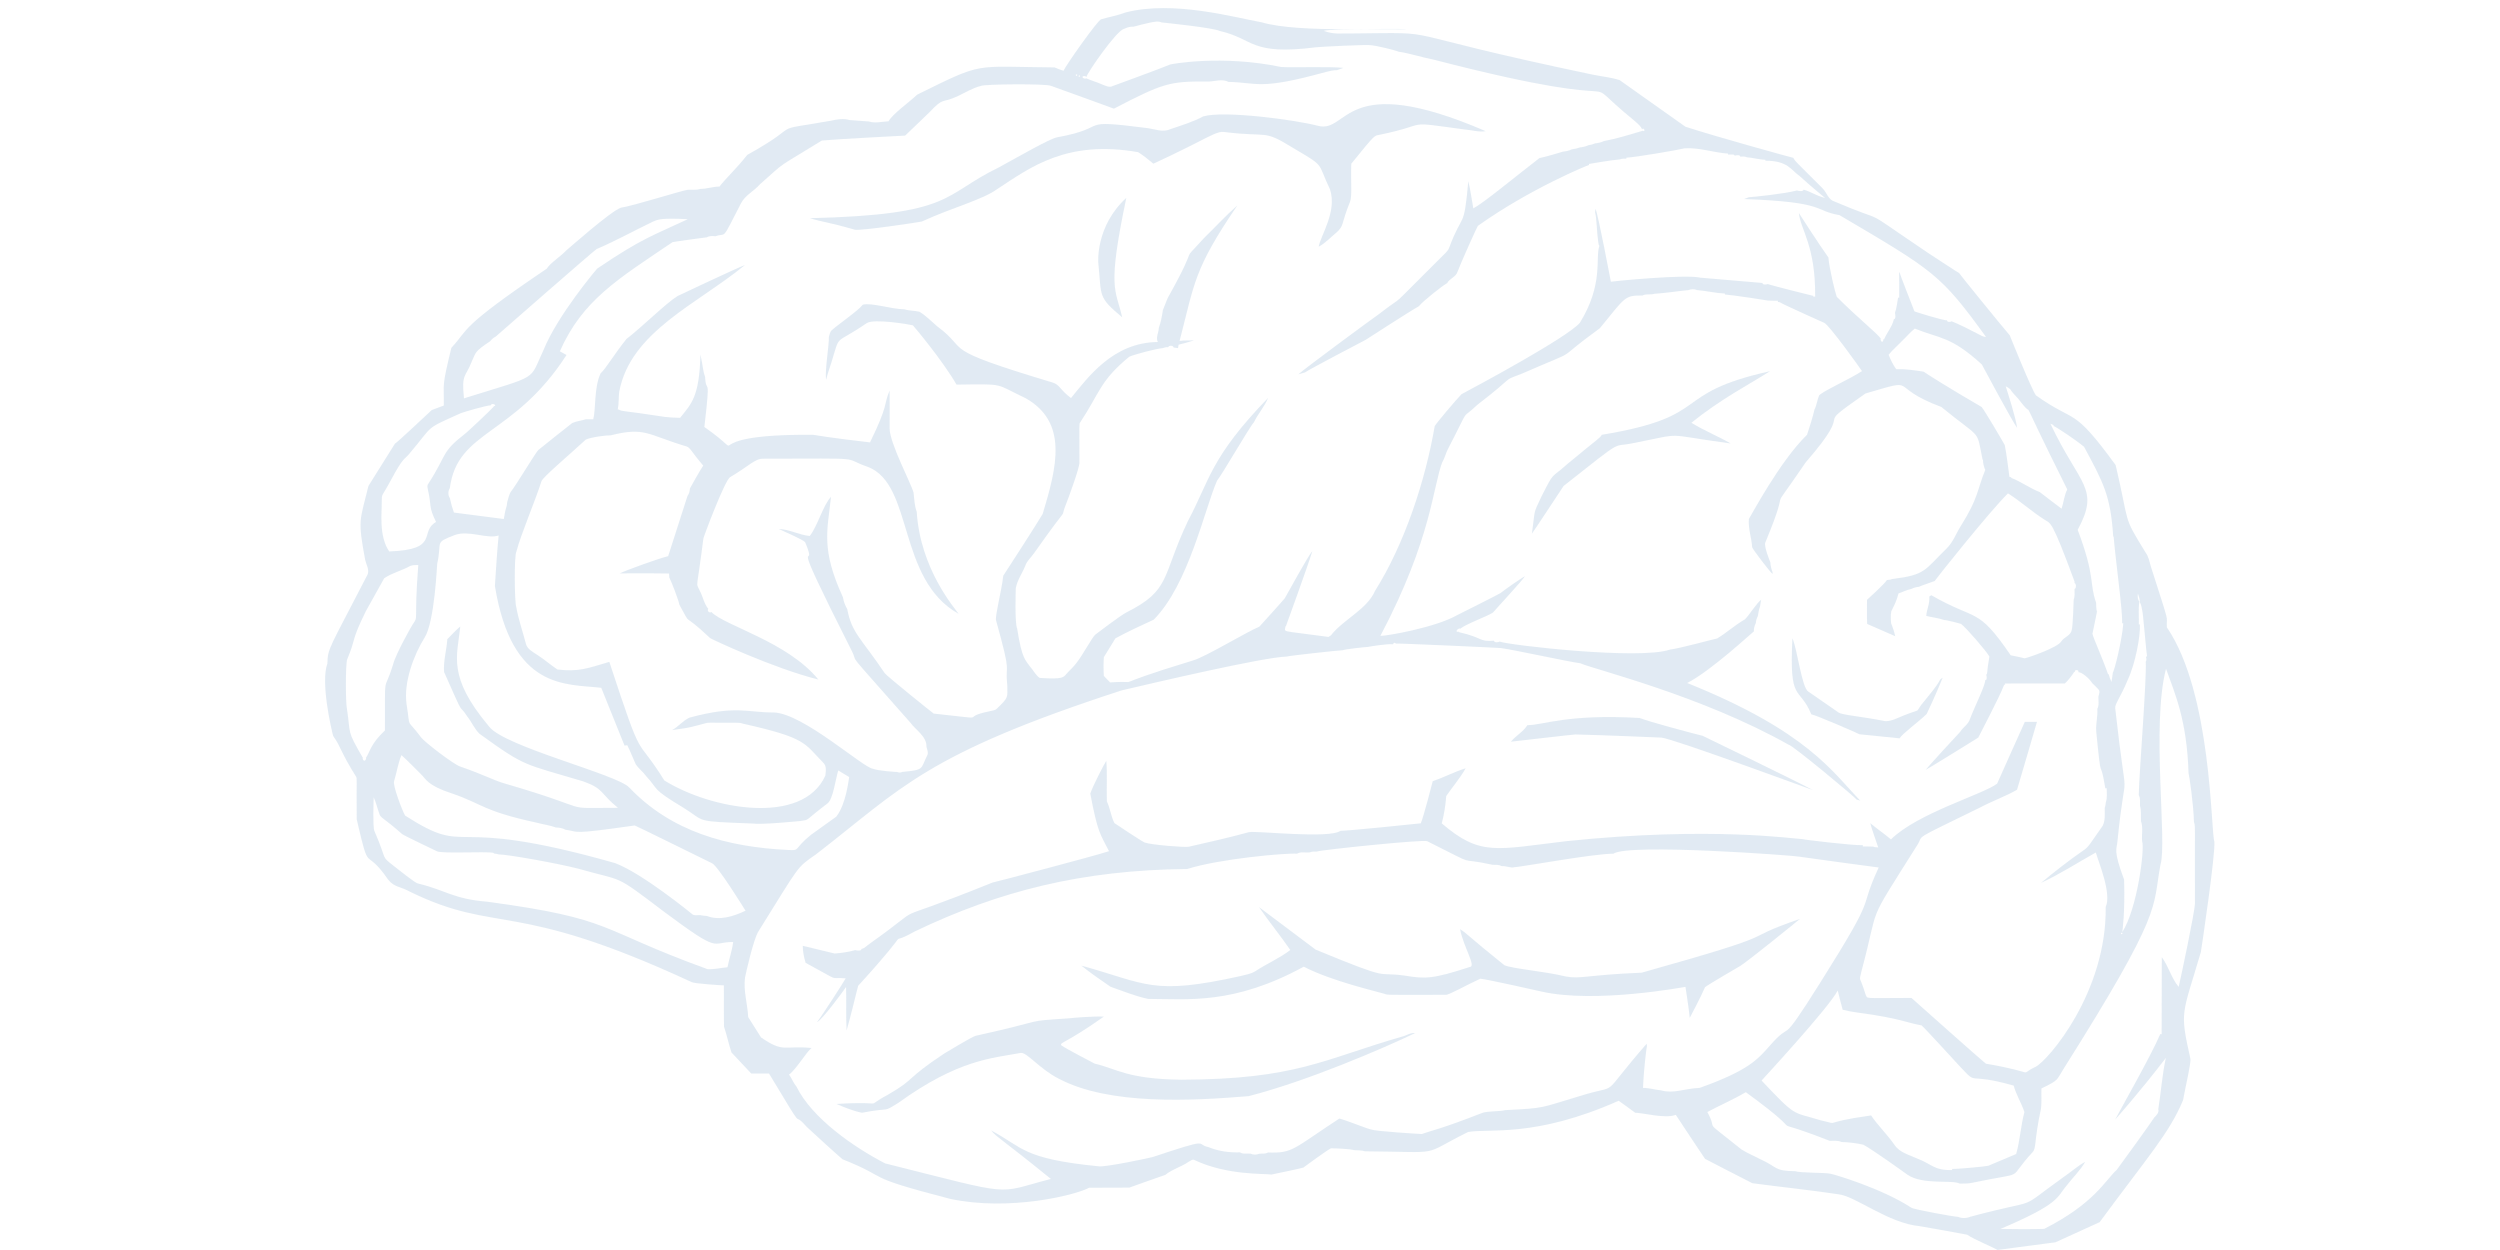 
<svg xmlns="http://www.w3.org/2000/svg" xmlns:xlink="http://www.w3.org/1999/xlink" width="1200" zoomAndPan="magnify" viewBox="0 0 900 450" height="600" preserveAspectRatio="xMidYMid meet" version="1.0"><defs><filter x="0%" y="0%" width="100%" height="100%" id="ed9b2af085"><feColorMatrix values="0 0 0 0 1 0 0 0 0 1 0 0 0 0 1 0 0 0 1 0" color-interpolation-filters="sRGB"/></filter><mask id="3dc7cdca94"><g filter="url(#ed9b2af085)"><rect x="-90" width="1080" fill="#000000" y="-45" height="540" fill-opacity="0.25"/></g></mask><clipPath id="92bfbd0b5d"><path d="M 1 0.641 L 681.281 0.641 L 681.281 448 L 1 448 Z M 1 0.641 " clip-rule="nonzero"/></clipPath><clipPath id="0b6b39666d"><rect x="0" width="682" y="0" height="448"/></clipPath></defs><g mask="url(#3dc7cdca94)"><g transform="matrix(1, 0, 0, 1, 116, 2)"><g clip-path="url(#0b6b39666d)"><g clip-path="url(#92bfbd0b5d)"><path fill="#87adcf" d="M 289.172 2.496 C 306.32 -1.988 328.523 4.309 338.188 6.035 C 351.949 10.078 385.371 7.789 390.34 8.582 C 388.344 8.562 362.758 8.246 360.539 9.113 C 364.484 10.523 366.668 9.941 370.531 10.047 C 406.477 9.719 380.441 8.734 457.199 24.832 C 460.488 25.539 463.891 25.789 467.098 26.855 C 467.102 26.855 490.727 43.605 490.727 43.605 C 500.816 46.945 529.094 54.75 529.578 54.816 C 530.438 56.27 529.453 55.125 540.176 65.848 C 541.641 67.348 542.188 69.891 544.398 70.539 C 566.078 79.762 551.367 71.027 577.945 88.941 C 578.184 89.102 588.973 96.215 589.262 96.277 C 589.34 96.543 603.836 114.426 607.523 118.73 C 607.609 118.996 615.422 138.359 616.938 140.324 C 631.543 150.762 629.844 143.781 645.641 165.438 C 650.852 187.656 647.961 183.16 656.383 196.855 C 657.434 198.273 657.781 200.043 658.238 201.719 C 665.754 225.156 663.754 218.621 664.074 223.844 C 680.309 247.562 679.875 297.598 681.168 300.918 C 681.609 305.672 676.387 340.453 676.316 340.723 C 669.574 363.695 668.613 361.59 672.52 379.035 C 672.941 380.305 670.469 390.547 669.914 394.031 C 665.004 405.914 657.094 414.574 639.879 437.977 C 639.879 437.977 623.965 445.227 623.965 445.227 C 623.961 445.227 603.133 447.977 603.133 447.977 C 601.84 447.18 594.914 444.328 592.16 442.496 C 586.5 441.391 580.812 440.445 575.133 439.426 C 563.844 438.41 552.102 428.668 545.898 427.953 C 535.559 426.398 525.195 425.34 514.848 423.957 C 514.035 423.586 497.844 415.207 497.805 415.184 C 494.301 409.898 490.734 404.656 487.281 399.34 C 483.508 400.852 475.355 398.574 472.66 398.59 C 470.676 397.16 468.742 395.664 466.73 394.273 C 436.465 407.727 420.09 404.145 412.5 405.523 C 394.734 414.344 404.488 412.703 375.422 412.473 C 374.102 412.047 372.723 412.164 371.367 412.051 C 370.098 411.578 364.48 411.391 363.125 411.391 C 361.566 412.191 353.375 418.172 353.199 418.344 C 352.598 418.57 342.262 420.742 341.707 420.84 C 338.855 420.43 325.68 421.141 313.98 415.605 C 313.238 415.191 312.566 415.977 311.91 416.242 C 309.273 418.086 306.012 418.895 303.523 420.953 C 303.477 420.961 290.84 425.395 290.555 425.539 C 285.738 425.625 280.918 425.508 276.098 425.586 C 271.074 428.305 247.281 434.129 226.086 429.598 C 193.102 421.047 205.625 422.637 187.312 415.34 C 186.402 414.664 174.668 403.977 174.375 403.629 C 168.227 396.621 175.383 408.625 160.852 384.484 C 158.723 384.484 156.59 384.484 154.461 384.484 C 154.461 384.484 147.332 376.883 147.332 376.883 C 146.297 373.832 145.684 370.656 144.641 367.605 C 144.535 362.652 144.633 357.699 144.598 352.742 C 143.395 352.711 134.035 352.098 133.055 351.586 C 68.465 321.641 63.406 334.453 31.82 319.133 C 27.988 316.996 25.996 317.504 23.711 314.641 C 15.012 302.004 17.293 313.98 12.418 292.961 C 12.285 278.273 12.613 278.184 12.164 277.562 C 6.535 268.629 6.809 266.953 3.938 262.945 C 3.254 260.406 -0.641 243.652 1.855 236.879 C 1.996 231.148 2.523 231.676 16.387 204.711 C 16.969 202.922 15.832 201.25 15.457 199.547 C 12.68 184.672 13.586 185.617 16.645 172.926 C 16.645 172.926 26.16 157.742 26.16 157.742 C 27.398 156.973 39.156 145.832 39.426 145.617 C 40.859 145.043 42.324 144.543 43.77 143.992 C 43.867 135.094 42.965 137.863 46.492 123.211 C 52.93 116.34 48.824 116.336 80.797 94.75 C 82.105 92.652 85.938 90.246 87.945 88.074 C 88.211 87.91 103.855 73.996 107.508 72.777 C 112.117 72.082 128.875 66.742 131.559 66.324 C 133.07 66.223 134.629 66.512 136.102 66.012 C 138.441 66.012 140.676 65.164 143.016 65.164 C 145.582 61.832 148.793 59.098 153.004 53.773 C 174.742 41.688 159.059 45.59 183.219 41.445 C 185.383 40.918 187.695 40.582 189.871 41.219 C 189.871 41.219 196.793 41.734 196.793 41.734 C 199.113 42.465 201.535 41.777 203.887 41.66 C 205.273 39.035 211.488 34.668 214.188 32.07 C 238.531 20.074 233.789 22.035 263.668 22.27 C 264.711 22.715 265.762 23.164 266.867 23.473 C 267.738 21.453 279.172 5.246 280.414 4.938 C 283.32 4.094 286.328 3.586 289.172 2.496 M 298.043 6.141 C 296.059 6.59 294.074 7.035 292.121 7.605 C 290.906 7.523 289.727 7.863 288.66 8.406 C 285.926 8.945 275.336 24.328 275.098 25.727 C 274.82 25.297 273.777 25.203 273.668 25.785 C 273.91 26.164 274.617 26.516 275.004 26.18 C 276.879 27.008 278.871 27.551 280.746 28.391 C 281.957 28.852 283.336 29.645 284.625 28.953 C 284.625 28.953 301.66 22.746 305.273 21.211 C 305.539 21.09 323.695 17.633 345.211 22.113 C 349.359 22.391 362.211 21.887 367.637 22.43 C 366.871 22.738 366.09 22.988 365.316 23.266 C 363.984 23.254 362.68 23.551 361.398 23.887 C 337.254 30.578 336.973 27.719 326.246 27.48 C 323.996 26.309 321.395 27.297 319.008 27.363 C 305.031 27.199 302.707 27.938 285.008 37.117 C 284.996 37.113 262.781 29 262.371 28.906 C 260.625 28.078 238.137 28.27 237.09 28.941 C 234.066 29.707 231.418 31.391 228.621 32.695 C 222.754 35.398 223.965 32.719 218.441 38.582 C 218.441 38.582 209.859 46.816 209.859 46.816 C 209.859 46.816 185.496 48.059 179.883 48.59 C 162.852 59.125 167.754 55.301 157.578 64.352 C 155.438 66.824 152.219 68.281 150.707 71.289 C 143.438 85.504 145.73 81.516 141.617 83.047 C 140.559 82.965 139.43 82.859 138.477 83.43 C 138.207 83.438 126.523 85.016 126.113 85.176 C 106.438 98.496 93.742 105.984 85.547 124.465 C 86.344 124.914 87.148 125.352 87.945 125.801 C 68.91 155.297 48.695 152.68 45.938 173.723 C 45.27 174.859 45.23 176.219 45.949 177.34 C 46.32 179.09 46.809 180.832 47.418 182.52 C 47.418 182.52 65.371 184.844 65.371 184.844 C 66.07 180.121 66.438 181.129 66.602 178.699 C 67.066 177.355 67.227 175.852 68.137 174.703 C 69.504 173.094 76.488 161.473 77.75 160.039 C 77.836 159.941 89.648 150.496 90.012 150.281 C 91.578 149.594 93.316 149.445 94.945 148.934 C 95.82 148.945 96.695 148.938 97.57 148.926 C 98.531 145.469 97.816 137.383 100.219 132.406 C 102.289 130.469 104.508 126.355 109.484 120.074 C 115.766 115.168 123.754 107.145 127.941 104.566 C 128.211 104.438 149.754 94.234 152.172 93.422 C 135.105 107.441 110.969 117.402 106.93 139 L 106.949 138.699 C 106.656 140.93 106.844 143.207 106.395 145.426 L 106.754 145.441 C 108.348 146.273 107.719 145.656 123.18 148.055 L 122.887 148.047 C 124.863 148.246 126.848 148.41 128.84 148.414 C 132.93 143.309 135.77 140.887 136.152 125.633 C 137.117 129.926 136.945 131.188 137.84 133.66 C 138.172 140.695 139.965 131.316 137.57 151.707 C 156.711 165.16 130.441 154.152 176.727 154.527 C 176.727 154.527 183.117 155.652 197.203 157.258 C 203.977 143.441 202.074 143.73 204.258 138.613 C 204.312 138.863 204.27 151.945 204.266 152.203 C 204.234 157.496 212.047 172.07 212.879 175.352 C 213.172 177.645 213.184 180.02 214.016 182.207 C 215.324 203.059 227.906 217.152 229.109 218.992 C 206.859 206.504 212.996 172.449 196.449 166.082 C 186.309 162.648 197.789 163.07 158.797 163.133 C 155.809 163.055 153.629 165.773 146.848 169.777 C 144.98 170.77 137.262 191.293 137.219 191.875 C 134.773 211.352 134.43 207.285 135.879 210.586 C 137.051 212.727 137.422 215.297 139 217.211 C 138.375 217.809 139.477 218.922 140.086 218.309 C 144.914 223.309 167.539 229.012 178.602 242.633 C 162.277 238.551 139.969 228.02 139.656 227.719 C 128.609 217.301 133.52 224.512 128.586 215.723 C 128.336 214.199 125.777 207.48 124.945 205.887 C 124.914 205.41 124.883 204.941 124.859 204.469 C 117.344 204.344 107.137 204.422 107.137 204.422 C 108.879 203.469 121.082 199.043 124.539 198.215 C 124.539 198.215 131.488 176.562 131.488 176.562 C 132.082 175.77 132.328 174.812 132.375 173.84 C 132.496 173.574 136.227 166.883 137.164 165.621 C 132.758 160.477 132.52 159.09 131.055 158.691 C 117.059 154.531 116.285 151.602 103.883 154.715 C 102.312 154.684 96.84 155.344 94.879 156.27 C 88.352 162.277 79.383 169.785 78.914 171.281 C 76.672 178.395 71.484 190.418 69.922 196.52 C 69.02 198.016 69.242 215.328 69.871 216.594 C 70.637 220.988 72.141 225.211 73.262 229.52 C 73.668 231.609 75.699 232.609 77.305 233.688 C 79.879 235.285 82.141 237.34 84.664 239.012 C 92.422 239.949 95.648 238.547 103.359 236.27 C 116.039 274.785 112.234 261.43 123.164 278.961 C 139.977 289.438 172.957 295.379 181.121 277.227 C 181.316 275.688 181.633 273.699 180.344 272.547 C 173.449 265.566 174.539 263.676 151.465 258.527 C 149.773 257.969 149.875 258.266 139.73 258.168 C 138.191 258.109 137.723 258.559 132.652 259.758 C 130.441 260.281 128.172 260.441 125.941 260.84 C 128.23 259.625 129.84 257.414 132.207 256.352 C 148.996 251.801 152.926 254.523 162.539 254.492 C 173.012 254.734 194.805 274.441 198.234 274.742 C 200.168 275.539 206.703 275.914 206.969 275.914 C 207.562 276.141 208.234 276.207 208.816 275.887 C 216.891 275.168 215.359 274.809 217.715 270.125 C 218.355 269.098 217.793 267.895 217.52 266.852 C 217.754 263.191 213.488 260.664 211.645 258.055 C 186.012 228.941 193.875 238.516 190.41 231.867 C 165.703 182.941 179.191 206.168 173.953 193.43 C 173.684 192.895 173.406 192.496 164.371 188.434 C 168.223 188.574 171.688 190.578 175.484 190.961 C 178.309 187.492 180.312 179.816 183.168 176.863 C 181.824 189.258 179.52 195.688 187.477 213.051 C 187.703 214.547 188.234 215.973 189.016 217.27 C 190.535 225.832 194.254 228.051 202.492 240.332 C 203.262 241.414 219.898 254.781 220.133 254.887 C 242.336 257.254 228.398 256.484 240.109 254.082 C 241.047 253.793 242.164 253.852 242.891 253.094 C 247.23 248.93 246.641 249.148 246.621 244.816 C 245.684 235.875 248.492 242.574 242.555 221.25 C 242.266 219.273 244.543 210.898 245.176 205.258 C 246.789 202.867 258.191 185.121 259.371 182.992 C 264.488 166.051 268.578 150.098 253.266 141.371 C 241.855 136.02 246.398 136.223 228.348 136.465 C 223.203 127.559 212.906 115.387 212.641 115.117 C 211.48 114.816 198.648 112.59 195.992 114.344 C 183.941 122.633 186.699 117.555 183.203 128.82 C 182.562 130.766 181.883 132.707 181.406 134.707 C 180.852 131.477 182.555 121.957 182.379 119.316 C 182.684 118.449 182.758 117.418 183.52 116.801 C 186.531 114.195 192.773 109.988 194.609 107.684 C 197.766 106.875 204.75 109.277 209.578 109.352 C 211.328 109.918 213.207 109.785 214.984 110.227 C 217.352 111.621 219.25 113.652 221.324 115.426 C 233.855 124.699 220.656 122.973 263.031 135.738 C 265.598 136.566 265.516 138.281 269.562 141.289 C 275.461 134.172 284.504 121.266 300.809 121.121 C 299.988 119.523 301.141 117.754 301.16 116.086 C 301.902 113.996 302.32 111.809 302.641 109.621 C 303.285 108.148 303.77 106.609 304.453 105.152 C 316.969 82.68 307.695 94.508 317.391 83.754 C 321.434 79.832 325.23 75.656 329.465 71.938 C 313.684 95.035 314.066 99.973 308.656 120.719 C 310.371 120.5 312.102 120.598 313.828 120.547 C 311.988 121.086 310.164 121.68 308.297 122.102 C 308.223 122.508 308.152 122.914 308.086 123.32 C 307.555 123.238 307.027 123.148 306.5 123.105 C 306.512 122.328 304.695 122.262 304.594 122.977 C 303.887 122.949 303.188 123.078 302.543 123.332 C 300.215 123.523 292.559 125.547 290.562 126.406 C 279.98 135.043 279.918 139.438 272.859 150.082 C 272.457 150.68 272.582 150.117 272.594 164.531 C 272.66 166.41 268.598 177.352 268.109 178.609 C 264.473 187.516 271.176 176 256.312 197.074 C 255.258 198.633 253.707 199.871 253.09 201.703 C 252.016 204.426 250.176 206.871 249.684 209.801 C 249.672 210.066 249.266 222.566 250.184 224.293 C 251.867 235.168 253.164 235.641 254.855 238.008 C 256.035 239.312 256.793 241.031 258.277 242.039 C 266.707 242.652 266.883 241.77 267.824 240.707 C 269.031 239.297 270.488 238.117 271.574 236.605 C 273.781 233.797 276.996 227.738 278.266 226.496 C 278.531 226.246 287.703 219.352 289.363 218.547 C 305.688 210.383 302.066 205.766 311.656 185.566 C 319.578 170.73 319.641 162.836 340.504 141.258 C 339.242 144.418 336.879 146.941 335.43 149.992 C 333.762 151.797 323.824 169.086 322.133 171.039 C 317.625 181.406 311.875 208.43 299.352 221.082 C 294.699 223.207 290.062 225.371 285.555 227.797 C 285.555 227.797 281.426 234.516 281.426 234.516 L 281.426 234.176 C 281.207 236.656 281.25 239.172 281.395 241.652 L 281.395 241.324 C 282.098 242.152 282.906 242.879 283.648 243.672 C 297.695 242.734 278.824 246.32 313.629 235.715 C 318.016 234.449 333.07 225.328 337.363 223.602 C 337.418 223.551 346.176 213.887 346.539 213.348 C 346.914 212.812 355.137 197.609 356.434 196.465 C 354.77 201.902 346.855 223.641 346.855 223.641 L 346.738 223.301 C 346.797 225.906 343.758 224.73 362.258 227.293 C 362.566 227.121 362.867 226.918 363.156 226.699 C 367.605 221.004 376.191 217.34 379.004 210.715 C 389.648 193.852 397.168 170.883 400.484 151.441 C 400.738 150.707 408.406 141.645 410.156 139.902 C 416.297 136.637 448.258 119.465 452.766 114.188 C 461.383 100.176 458.211 90.902 459.773 86.543 C 459.707 86.414 459.574 86.152 459.504 86.02 C 458.711 80.953 458.863 76.492 458.215 74.434 C 458.258 74.121 458.344 73.504 458.391 73.191 C 459.414 75.523 463.852 99.148 463.918 99.418 C 464.488 99.258 490.715 96.664 496.105 97.961 C 496.105 97.961 518.48 99.867 518.48 99.867 C 518.477 100.625 519.902 100.465 520.434 100.254 C 521.059 100.609 536.551 104.477 536.816 104.52 L 536.777 104.812 C 536.945 104.801 537.289 104.777 537.457 104.766 C 537.602 86.312 532.246 80.918 531.594 74.695 C 531.652 74.773 538.887 86.035 542.234 90.703 C 542.473 94.457 544.754 103.695 545.234 104.848 C 553.172 112.809 560.137 118.273 561.07 119.91 C 560.836 120.289 561.203 120.793 561.48 121.066 C 561.875 121.078 562.117 120.426 561.973 120.102 L 562.246 120.176 C 563.32 117.715 565.223 115.543 565.797 112.914 C 566.609 112.824 566.309 111.246 566.188 110.613 C 566.793 108.887 566.996 106.977 567.301 105.16 L 567.723 105.156 C 567.691 102.164 567.777 99.172 567.684 96.188 L 567.77 95.926 C 567.879 96.438 572.656 108.785 573.207 110.102 C 573.473 110.238 583.82 113.504 584.945 113.305 C 584.855 114.004 586.133 114.023 586.535 113.672 C 586.535 113.672 588.41 114.199 596.371 118.359 C 597.184 118.754 597.98 119.352 598.941 119.258 C 582.602 96.77 580.465 95.617 546.223 75.453 C 536.688 73.805 541.77 70.742 511.863 69.656 C 512.426 69.414 513.02 69.223 513.602 69.004 C 515.301 68.91 526.621 67.75 530.887 66.57 C 531.523 66.77 533.113 67.074 533.297 66.281 C 536.223 67.086 537.316 68.281 541.051 69.293 C 541.051 69.293 535.273 64.531 531.91 61.41 C 528.66 59.152 527.734 55.883 519.551 55.852 L 519.535 55.535 C 517.293 55.457 515.121 54.785 512.891 54.633 C 512.145 54.246 511.293 54.34 510.5 54.398 C 510.461 53.672 509.07 53.824 508.57 54.047 C 508.445 53.941 508.195 53.73 508.07 53.625 C 507.402 53.629 506.746 53.641 506.098 53.633 L 506.094 53.297 C 500.844 52.957 495.734 51.043 490.438 51.402 C 487.832 52.039 472.875 54.617 469.492 54.766 L 469.477 55.117 C 468.703 55.141 467.895 55.039 467.184 55.387 C 464.344 55.562 456.109 57.02 456.047 57.02 L 456.043 57.391 C 455.777 57.398 434.938 65.844 416.031 79.316 C 415.766 79.551 409.656 93.207 408.688 95.879 C 408.105 97.77 405.812 98.25 404.98 99.93 C 403.398 100.734 395.973 106.629 394.805 108.242 C 391.871 109.848 375.641 120.344 375.641 120.344 C 375.375 120.469 354.68 131.301 353.785 132.078 C 352.98 132.289 352.188 132.543 351.391 132.754 C 354.262 130.234 377.23 113.32 380.5 111.012 C 391.777 102.289 380.84 112.43 404.25 89.195 C 404.883 88.562 405.496 87.875 405.766 87.004 C 410.672 73.902 410.973 81.211 412.59 63.223 C 413.379 66.445 413.809 69.746 414.391 73.012 C 417.926 71.211 429.082 61.941 438.203 54.902 C 439.863 54.645 446.367 52.707 446.707 52.574 C 447.781 52.484 448.848 52.254 449.82 51.77 C 450.789 51.621 451.77 51.441 452.691 51.082 C 453.754 50.984 454.816 50.75 455.793 50.289 C 456.645 50.164 457.488 49.949 458.285 49.605 C 459.352 49.504 460.414 49.262 461.387 48.793 C 466.141 47.914 470.77 46.43 475.398 45.07 C 476.488 45.766 475.879 43.613 475.164 44.531 C 474.656 43.391 473.641 42.605 472.754 41.77 C 447.289 21.062 482.082 40.684 400.191 19.492 C 395.91 18.676 391.77 17.242 387.453 16.605 C 386.164 16.027 379.812 14.492 377.641 14.293 C 376.793 13.949 359.074 14.844 357.777 15.02 C 333.895 18.047 335.586 11.984 323.117 9.156 C 320.922 7.984 302.473 6.105 302.207 6.082 C 300.871 5.496 299.402 5.879 298.043 6.141 M 271.281 24.898 C 271.367 26.098 272.445 24.328 271.281 24.898 M 272.305 25.27 C 272.363 26.496 273.414 24.699 272.305 25.27 M 541.277 69.375 C 541.504 69.609 541.504 69.609 541.277 69.375 M 119.09 77.777 C 112.297 81.031 105.691 84.707 98.762 87.68 C 98.172 87.918 62.672 118.953 62.406 119.219 C 61.625 119.562 61.008 120.148 60.5 120.816 C 54.734 124.68 55.449 124.672 53.793 128.254 C 51.562 133.996 50.105 132.391 51.035 141.402 C 78.848 132.707 74.246 135.395 79.707 123.918 C 84.727 111.508 98.75 94.906 99.016 94.676 C 115.379 83.586 119.211 82.762 131.605 76.91 C 121.605 76.406 120.797 77.07 119.09 77.777 M 491.824 102.441 C 487.766 102.82 483.738 103.504 479.668 103.754 C 478.242 104.234 476.621 103.676 475.293 104.387 C 468.777 104.375 469.273 104.781 459.961 116.152 C 441.566 129.508 455.199 122.371 431.625 132.625 C 424.301 135.441 430.219 132.703 415.848 143.734 C 409.383 149.93 413.832 143.086 405.383 159.418 C 404.516 160.977 404.168 162.758 403.293 164.316 L 403.363 163.984 C 399.746 173.129 399.559 191.629 380.945 226.902 C 382.594 227.055 400.66 223.992 408.625 219.422 C 409.164 219.141 423.746 211.875 424.207 211.488 C 426.301 209.812 432.23 205.77 432.996 205.414 C 432.637 206.352 422.227 217.578 421.496 218.496 C 419.711 219.781 411.746 222.613 409.664 224.363 C 409.207 224.031 408.66 224.621 408.426 224.969 C 408.102 225.508 409.023 225.629 409.285 225.301 L 409.176 225.559 C 418.105 227.613 416.312 229.086 421.809 228.66 C 421.91 229.375 423.328 229.348 423.824 228.961 C 427.09 230.246 474.367 235.668 485.223 231.844 C 489.02 231.367 500.996 228.043 502.176 227.848 C 505.633 225.762 508.629 222.984 512.141 220.988 C 513.547 219.711 516.559 214.855 518.004 213.957 C 517.883 214.734 517.688 215.5 517.629 216.289 C 517.191 217.402 517.035 218.602 516.836 219.773 C 516.441 220.555 516.141 221.395 516.109 222.277 C 515.629 223.219 515.348 224.246 515.391 225.312 C 514.855 225.629 499.883 239.582 491.387 243.879 C 534.727 261.266 543.859 276.082 553.684 286.227 C 553.246 286.098 552.812 285.973 552.391 285.855 C 552.16 285.25 529.125 266.082 527.926 266.109 C 496.312 248.312 458.168 239.09 452.898 236.777 C 448.836 236.281 429.332 231.988 424.359 231.305 C 423.879 231.207 386.883 229.531 386.555 229.691 C 386.043 229.242 385.691 229.328 385.496 229.938 C 383.391 229.707 376.773 230.781 376.465 230.898 C 375.414 230.918 368.102 231.73 367.375 232.086 C 366.148 232.074 347.574 234.117 347.199 234.367 C 338.688 234.605 299.531 243.793 287.84 246.527 C 216.938 269.586 208.852 281.562 177.734 305.586 C 170.637 310.523 172.168 309.051 157.125 333.16 C 155.285 335.816 152.445 348.703 152.211 349.895 C 151.57 354.688 153.133 359.383 153.344 364.145 C 153.359 364.164 157.953 371.457 157.973 371.473 C 166.316 377.188 166.105 374.277 176.156 375.281 C 174.344 376.648 170.391 383.309 168.051 384.84 C 169.066 386.215 169.621 387.891 170.734 389.191 C 176.355 400.59 191.375 410.996 202.637 416.816 C 250.742 428.898 241.703 427.715 262.324 422.418 C 244.113 407.637 242.594 407.289 240.852 404.977 C 252.312 411.09 252.105 415.152 279.324 417.848 C 281.422 418.391 298.73 414.668 298.996 414.523 C 320.77 407.285 314.102 409.992 319.043 410.957 C 322.621 412.445 326.531 412.973 330.387 412.844 C 331.508 413.617 332.969 413.148 334.246 413.332 C 335.227 413.762 336.367 413.758 337.352 413.336 C 338.383 413.234 339.523 413.469 340.449 412.891 C 349.551 413.23 349.477 411.57 366.176 400.664 C 370.266 401.852 376.586 404.562 377.824 404.645 C 378.652 405.223 395.266 406.254 395.855 406.242 C 399.758 404.824 401.965 404.742 417.574 398.668 C 419.105 397.973 424.406 398.148 425.852 397.645 C 440.676 396.91 438.281 396.871 452.617 392.613 C 468.453 387.625 458.676 394.543 476.785 373.754 C 476.812 373.957 476.863 374.367 476.895 374.574 C 476.812 374.75 475.824 381.871 475.484 389.645 C 477.699 389.629 479.832 390.32 482.023 390.539 C 486.574 391.793 489.879 389.973 495.93 389.621 C 513.344 383.406 516.664 379.461 520.934 374.68 C 530.094 364.109 523.555 376.762 539.215 351.875 C 561.039 317.215 552.34 327.574 560.328 310.301 C 560.047 310.273 534.344 306.824 531.539 306.375 C 530 306.008 470.18 301.531 464.828 305.336 C 457.535 305.328 433.211 309.879 428.344 310.312 C 427.047 310.191 425.801 309.711 424.484 309.785 C 423.555 309.18 422.402 309.422 421.363 309.332 C 407.035 306.199 417.77 310.793 397.789 300.832 C 396.754 300.113 358.93 304.012 358.023 304.57 C 357.191 304.566 356.328 304.531 355.547 304.844 C 354.02 305.066 352.301 304.496 350.926 305.332 C 346.926 305.035 323.227 307.113 311.367 310.844 C 273.543 311.203 243.77 318.738 213.312 333.324 C 201.273 340.109 215.484 328.168 192.926 352.902 C 191.574 358.273 190.277 363.664 188.77 369 C 188.492 363.777 188.738 358.547 188.582 353.32 C 187.559 354.859 179.832 365.344 178.117 365.977 C 180.387 363.023 188.055 350.988 188.445 350.207 C 181.773 349.621 187.68 351.957 174.02 344.621 C 173.438 342.672 172.984 340.551 172.996 338.484 C 176.82 339.438 180.672 340.32 184.488 341.27 C 186.973 341.078 189.5 340.715 191.883 340.035 C 192.496 340.227 194.113 340.453 194.156 339.605 C 195.34 339.395 196.152 338.312 197.145 337.691 C 220.852 320.824 198.863 332.867 241.27 315.73 C 243.082 315.34 278.152 306.121 283.242 304.426 C 280.059 298.113 279.23 298.062 276.5 283.695 C 277.324 281.141 281.504 273.023 282.266 271.898 C 282.68 276.777 282.297 281.684 282.484 286.566 C 283.703 289.035 283.922 291.859 285.199 294.309 C 285.309 294.406 294.895 300.805 296.105 301.32 C 298.531 302.172 310.883 303.156 312.008 302.809 C 319.242 301.156 326.488 299.539 333.645 297.57 C 336.586 297.016 362.555 300.051 366.594 297.082 C 368.961 297.145 393.77 294.609 395.48 294.391 C 396.449 292.27 399.715 279.508 399.781 279.242 C 403.797 277.863 407.578 275.848 411.641 274.578 C 409.648 278.137 406.945 281.215 404.652 284.566 C 404.379 287.875 403.91 291.195 403.023 294.406 C 417.016 306.406 422.621 303.773 447.836 300.824 C 500.242 295.359 530.297 300.082 532.801 300.066 C 533.102 300.27 551.523 302.457 554.609 302.258 L 554.602 302.734 C 555.84 302.734 557.086 302.719 558.328 302.785 C 558.902 303.027 559.543 303.023 560.168 303.086 C 560.07 302.82 557.492 295.449 557.293 294.328 C 560.141 296.715 561.625 297.586 564.746 300.176 C 574.27 290.742 598.23 283.859 602.973 280.098 C 602.973 280.098 612.645 258.422 612.934 257.871 C 614.391 257.844 615.852 257.836 617.312 257.859 C 617.312 257.871 610.332 281.781 610.125 282.324 C 605.887 284.734 601.262 286.344 596.965 288.641 C 570.98 301.355 577.023 298.051 574.121 302.391 C 555.188 332.473 561.051 321.918 554.105 347.73 C 553.23 351.824 553.387 348.699 555.574 355.918 C 556.559 357.672 553.777 357.281 572.125 357.254 C 572.289 357.438 598.246 380.504 598.906 380.918 C 618.953 384.387 609.832 385.281 616.801 382.059 C 621.125 379.953 642.445 355.426 642.051 324.5 C 644.277 319.688 639.453 308.332 638.5 304.902 C 631.926 308.562 625.602 312.68 618.762 315.844 C 639.926 298.41 631.809 308.312 640.973 295.266 C 641.949 293.281 641.68 291.039 641.699 288.906 C 641.906 288.215 642.078 287.504 642.105 286.785 C 642.676 285.176 642.41 283.445 642.41 281.781 L 641.914 281.805 C 639.84 269.152 640.695 282.383 638.633 261.262 C 638.445 258.555 639.234 255.895 639.035 253.184 C 639.738 251.859 639.395 250.32 639.414 248.895 C 640.074 246.199 640.18 246.945 637.18 243.906 C 636.277 242.355 633.457 239.914 632.191 239.977 C 632.664 239.02 630.5 238.98 630.98 239.941 L 630.711 239.918 C 629.73 241.395 628.656 242.824 627.367 244.047 C 620.172 244.086 612.977 244.055 605.777 244.062 L 605.848 244.469 L 605.523 244.469 C 603.609 249.445 596.973 261.828 596.168 263.547 C 595.902 263.754 578.055 274.781 577.301 275.117 C 577.676 274.418 589.355 261.754 589.629 261.5 C 590.648 259.793 592.645 258.781 593.199 256.793 C 594.789 252.594 598.824 244.531 598.656 242.879 C 599.406 242.879 599.262 241.461 599.043 240.949 C 599.676 240.09 599.047 240.848 600.176 234.355 C 598.934 232.168 591.699 223.852 589.98 222.625 L 590.297 222.688 C 589.801 222.531 585.207 221.266 583.906 221.207 C 581.816 220.477 579.605 220.262 577.469 219.738 C 577.504 217.555 578.75 215.594 578.555 212.719 C 578.738 212.609 579.098 212.395 579.277 212.285 C 595.758 221.777 595.773 216.188 607.852 233.906 C 609.547 234.207 611.223 234.609 612.906 234.988 C 614.309 234.703 624.793 231.133 626.082 228.871 C 627.105 227.309 629.512 226.785 629.82 224.789 C 630.254 223.59 630.5 214.164 630.527 213.898 C 631.027 212.668 630.793 211.297 630.832 210.004 C 631.496 209.949 631.496 208.008 630.848 207.922 C 630.836 207.758 630.809 207.422 630.801 207.254 C 622.453 184.688 622.293 186.59 619.996 185.066 C 615.445 182.164 611.434 178.504 606.875 175.617 C 600.246 182.129 581.062 206.238 580.48 207.164 C 578.617 207.902 576.637 208.465 574.777 209.25 C 573.824 209.324 572.91 209.602 572.07 210.027 C 570.449 210.332 568.992 211.133 567.449 211.652 C 566.945 213.93 565.895 216.004 564.863 218.078 C 564.582 219.465 564.672 220.926 564.793 222.336 C 565.414 223.855 565.926 225.414 566.266 227.027 C 566.215 227.008 556.305 222.656 556.176 222.613 C 556.012 219.727 556.164 216.832 556.117 213.941 C 556.383 213.715 562.48 208.188 563.301 206.801 C 563.91 206.719 564.566 206.738 565.145 206.453 C 577.352 204.969 576.723 203.285 584.801 195.434 C 587.168 193.125 588.23 189.91 589.996 187.188 C 596.254 177.156 595.617 174.797 598.688 167.16 C 598.191 166.047 597.898 164.859 597.871 163.645 L 597.707 163.379 C 595.395 152.117 597.637 156.566 582.875 144.508 C 562.664 136.969 575.68 133.777 555.566 139.66 C 534.633 154.332 553.562 142.02 534.043 164.465 C 518.414 187.383 530.105 167.809 519.523 193.285 C 518.922 194.699 521.211 200.152 521.324 200.422 C 521.387 201.613 521.645 202.793 522.102 203.902 C 522.105 204.086 522.121 204.457 522.129 204.645 C 520.938 203.613 515.129 195.945 514.777 195.035 C 514.574 191.605 513.289 188.277 513.598 184.82 C 514.316 183.816 524.637 164.152 534.535 154.508 C 534.785 153.957 537 146.809 537.184 145.512 C 537.988 143.934 538.156 142.129 538.828 140.5 C 539.078 139.324 549.996 134.48 554.309 131.598 C 553.773 130.699 542.402 114.824 540.715 114.223 C 540.449 114.105 525.977 107.617 525.129 107.027 C 524.797 106.789 524.434 106.684 524.039 106.719 L 524.027 106.262 C 522.797 106.258 521.574 106.281 520.352 106.191 C 520.145 106.109 507.871 104.207 504.988 104.027 L 504.98 103.688 C 501.617 103.535 498.32 102.707 494.957 102.434 C 493.977 102.004 492.801 102.023 491.824 102.441 M 568.93 120.555 C 567.277 122.297 565.422 123.859 563.906 125.719 C 564.641 127.516 565.48 129.32 566.633 130.902 C 569.941 130.789 573.227 131.301 576.492 131.797 C 583.242 136.316 597.414 144.531 597.414 144.531 C 598.57 145.977 604.727 156.41 605.711 158.23 C 606.465 161.992 606.852 165.832 607.391 169.637 C 607.551 169.691 607.875 169.793 608.035 169.84 L 608.082 170.047 C 611.656 171.434 614.754 173.773 618.332 175.16 C 620.891 177.211 623.574 179.109 626.164 181.129 C 626.93 178.844 627.094 176.359 628.215 174.203 C 607.797 133.219 617.93 151.129 611.352 142.547 C 610.25 140.961 608.668 139.785 607.688 138.113 C 607.18 137.703 606.645 137.332 606.066 137.062 C 607.164 140.633 609.641 148.223 610.164 152.027 C 608.762 150.324 597.582 129.453 597.445 129.184 C 586.129 118.91 582.578 120.043 573.328 116.293 C 571.723 117.559 570.414 119.156 568.93 120.555 M 598.781 119.414 C 599.012 119.648 599.012 119.648 598.781 119.414 M 60.734 143.906 C 59.48 143.848 50.738 146.371 49.898 146.746 C 36.332 152.859 40.523 150.609 31.137 161.613 C 29.523 163.496 29.043 162.734 24.719 170.871 C 21.137 177.547 21.516 175.203 21.422 179.082 C 21.508 182.266 20.305 191 24.117 196.52 C 42.582 195.871 34.703 189.52 40.98 185.906 C 38.168 180.219 39.406 180.078 38.121 174.641 C 37.969 173.793 37.598 172.812 38.238 172.07 C 45.238 161.234 42.555 160.996 51.77 153.863 C 52.312 153.457 60.555 145.797 61.848 144.234 C 63.211 143.879 60.836 142.859 60.734 143.906 M 622.145 150.531 C 632.844 173.082 640.086 173.617 631.969 188.754 C 638.434 205.879 636.047 207.637 638.598 214.992 C 638.66 216.062 638.59 217.148 638.906 218.191 L 638.988 217.805 C 638.875 218.574 639.094 217.289 637.281 226.168 C 637.59 227.715 640.996 235.164 642.91 240.746 L 643.105 240.684 C 643.363 241.641 643.695 242.586 644.121 243.492 C 644.309 242.395 644.492 241.293 644.609 240.184 C 645.148 239.578 647.949 228.543 648.383 222.398 L 647.973 222.402 C 648.152 217.629 645.676 200.422 644.922 191.324 L 644.742 190.992 C 643.801 176.336 641.141 171.652 634.266 158.848 C 631.414 156.477 624.57 151.871 623.316 151.375 C 623.387 150.777 622.48 150.812 622.145 150.531 M 47.789 190.59 C 40.133 193.547 43.246 192.629 41.391 201.008 C 41.324 201.277 40.461 221.875 36.887 227.48 C 32.887 233.93 29.281 243.605 30.355 251.449 C 31.949 261.332 29.953 255.855 35.586 263.453 C 36.621 264.957 47.355 273.266 49.734 273.969 C 59.07 277.242 61.43 278.809 65.668 280.055 C 100.32 290.137 84.234 288.816 106.469 288.816 C 99.949 283.613 101.605 282.039 94.047 279.324 C 72.426 272.812 73.539 274.402 56.648 262.184 C 54.805 260.445 53.879 258.023 52.316 256.07 C 48.602 250.32 51.945 258.227 43.867 239.93 C 43.566 235.938 44.785 232.055 45.035 228.102 C 46.578 226.559 48.043 224.93 49.707 223.516 C 48.605 234.266 44.934 241.523 60.051 259.527 C 65.523 266.816 106.164 276.758 110.531 281.496 C 125.691 297.445 145.895 302.949 167.695 303.984 C 172.312 304.246 169.461 303.773 175.922 298.555 C 175.922 298.555 185.062 291.996 185.062 291.996 C 188.582 287.508 189.488 278.812 189.699 277.734 C 188.383 276.953 187.094 276.133 185.773 275.367 C 184.715 278.832 183.914 285.809 181.84 287.277 C 173.094 293.91 175.797 292.965 172.074 293.57 C 170.449 293.738 157.883 294.934 155.066 294.477 C 133.328 293.637 138.34 293.918 130.105 288.828 C 118.074 281.582 121.418 282.539 116.559 277.344 C 115.484 275.828 113.93 274.723 112.887 273.188 C 111.836 270.906 110.953 268.543 109.824 266.293 C 109.488 266.328 109.156 266.359 108.824 266.402 C 108.785 266.289 100.453 245.609 100.453 245.609 C 87.77 244.16 68.297 246.523 62.16 208.945 C 62.594 202.883 62.891 196.809 63.512 190.762 C 59.512 192.195 52.848 188.766 47.789 190.59 M 31.738 201.715 C 28.707 203.441 25.203 204.191 22.312 206.184 C 22.312 206.184 15.754 217.934 15.754 217.934 C 10.074 229.48 12.406 227.266 8.988 235.367 C 8.363 236.84 8.402 251.316 8.902 253.168 C 10.348 262.766 8.688 260.574 14.645 270.844 C 14.398 271.211 14.82 271.922 15.285 271.832 C 15.594 271.648 15.945 271.188 15.742 270.836 C 17.285 268.441 17.457 265.77 22.574 260.969 C 22.652 238.504 22.043 248.551 25.551 237.078 C 26.488 233.375 32.215 223.277 32.566 222.785 C 34.789 219.559 32.961 222.605 34.574 201.414 C 33.617 201.391 32.652 201.418 31.738 201.715 M 653.641 211.695 C 653.5 212.684 653.523 213.75 654.168 214.578 C 653.742 217.289 654.066 220.059 653.977 222.789 L 654.359 222.801 C 654.57 226.969 652.789 236.875 649.898 242.965 C 647.441 248.898 645.281 251.488 645.48 252.977 C 650.086 294.27 649.539 268.609 646.273 300.941 C 646.043 303.906 644.664 303.887 648.68 314.672 C 649.055 327.223 648.012 333.57 648.012 333.57 C 653.422 325.188 656.195 303.453 655.152 300.809 C 654.945 298.414 655.578 295.898 654.746 293.598 C 654.652 291.77 654.922 289.887 654.395 288.117 C 654.355 286.82 654.625 285.43 653.949 284.25 C 654.156 275.223 656.848 242.523 656.465 236.215 C 656.762 235.758 656.777 235.066 656.547 234.586 C 656.641 234.48 656.828 234.258 656.918 234.152 C 656.738 233.641 655.445 218.16 655.215 217.867 C 654.988 216.859 654.91 215.766 654.367 214.875 C 654.355 213.773 654.012 212.711 653.641 211.695 M 663.766 238.738 C 658.434 259.328 664.262 301.324 661.762 309.34 C 658.762 325.391 663.145 325.266 626.746 383.016 C 624.324 386.809 625.348 386.777 618.918 389.84 C 618.824 392.262 619.066 394.695 618.762 397.105 C 616.23 408.836 617.137 411.227 615.773 412.742 C 605.719 423.578 614.75 419.422 593.957 423.805 C 592.496 424.137 591.004 424.082 589.523 424.098 C 586.66 422.605 576.141 424.73 570.586 420.828 C 569.336 419.914 558.559 412.168 554.816 410.098 C 552.238 409.535 549.586 409.18 546.949 409.129 C 545.625 408.473 544.121 408.75 542.711 408.707 C 515.16 397.977 538.973 410.453 512.492 391.188 C 508.023 393.832 503.227 395.875 498.648 398.32 C 502.973 406.305 495.82 399.676 510.91 411.785 C 513.09 413.176 515.512 414.145 517.797 415.355 C 524.035 418.164 522.582 419.574 530.234 419.629 C 532.039 420.281 540.996 420.098 542.867 420.527 C 544.336 420.75 561.461 425.836 572.082 432.77 C 573 433.434 587.668 436.074 588.863 436.066 C 590.246 436.625 591.859 436.648 593.238 436.047 C 620.555 428.68 608.57 434.84 627.387 421.379 C 629.832 419.699 632.047 417.68 634.676 416.266 C 632.84 419.449 630.125 421.992 627.918 424.898 C 624.34 429.098 625.762 431.234 604.184 440.41 C 609.422 440.5 614.676 440.539 619.906 440.398 C 637.953 431.219 641.699 423.129 646.039 419.121 C 646.27 418.906 658.992 401.305 659.547 400.285 C 660.316 399.5 661.348 398.527 660.977 397.312 C 661.98 391.18 662.363 384.934 663.707 378.848 C 654.348 391.113 645.449 401.062 645.449 401.062 C 647.359 397.363 658.242 378.32 661.711 370.246 L 662.191 370.312 C 662.191 370.141 662.211 342.754 662.242 342.582 C 664.715 345.887 665.664 350.102 668.316 353.277 C 669.113 349.957 674.102 326.445 674.176 323.25 C 674.094 294.039 674.371 295.438 673.82 293.973 C 673.715 287.852 672.086 276.77 671.887 276.414 C 671.254 256.941 666.965 247.77 663.766 238.738 M 28.516 269.855 C 27.273 272.867 26.828 276.117 25.871 279.223 C 25.277 280.547 28.809 289.863 29.836 291.609 C 54.254 307.238 42.812 290.914 105.395 308.707 C 115.184 312.336 132.922 326.867 132.922 326.867 C 133.695 327.77 134.969 327.402 136.008 327.441 C 136.82 327.629 137.656 327.691 138.488 327.75 C 142.98 329.512 148.035 327.934 152.387 325.852 C 152.047 325.289 142.391 309.688 140.375 308.801 C 140.223 308.723 112.668 295.129 112.504 295.172 C 88.66 298.566 92.875 297.43 87.582 296.703 C 86.508 296.141 85.301 295.902 84.102 295.898 C 81.902 295.074 79.559 294.805 77.309 294.195 C 57.508 289.887 57.98 287.504 46.75 283.66 C 37.664 280.734 37.277 278.289 35.656 276.828 C 33.262 274.516 31.016 272.051 28.516 269.855 M 18.539 285.055 C 18.465 286.059 18.172 295.812 18.766 297.098 C 23.742 308.59 20.867 305.828 25.84 309.805 C 33.496 315.871 33.988 315.949 34.789 316.141 C 44.242 318.41 47.414 321.703 59.371 322.605 C 105.617 328.875 98.414 332.285 138.742 346.91 C 141.141 347.035 143.508 346.402 145.891 346.215 C 146.48 343.168 147.574 340.223 147.934 337.133 C 139.707 337.031 143.859 341.691 123.199 326.336 C 104.473 312.141 109.16 315.59 92.16 310.723 C 84.328 308.703 66.195 305.516 63.559 305.598 C 63.027 305.414 62.465 305.32 61.91 305.281 L 61.574 305.012 C 58.812 304.449 43.164 305.398 41.301 304.461 C 41.035 304.336 29.316 298.746 28.773 298.273 C 22.082 292.348 21.129 292.59 20.621 291.137 C 19.871 289.129 19.445 287.004 18.539 285.055 M 647.672 333.793 C 647.074 334.898 648.902 333.863 647.672 333.793 M 518.168 387 C 530.934 400.496 528.961 398.07 539.328 401.277 C 547.641 403.129 537.906 402.309 557.594 399.555 C 560.117 403.285 563.418 406.414 565.988 410.113 C 567.809 412.914 571.262 413.715 574.117 415.039 C 579.785 417.191 579.988 419.305 586.773 419.234 L 586.77 418.812 C 588.461 418.91 599.254 417.891 599.789 417.668 C 603.117 416.23 606.5 414.906 609.82 413.445 C 611.207 408.5 611.461 403.312 612.789 398.355 C 611.734 395.086 609.809 392.16 608.93 388.816 C 591.316 383.812 596.379 389.164 589.805 382.184 C 589.121 381.512 576.555 367.645 575.738 367.137 C 570.707 366.297 568.031 364.555 552.715 362.531 C 550.91 362.297 549.129 361.938 547.367 361.512 C 546.695 359.227 546.16 356.902 545.582 354.594 C 542.242 360.988 518.363 386.73 518.168 387 Z M 518.168 387 " fill-opacity="1" fill-rule="nonzero"/></g><path fill="#87adcf" d="M 418.867 45.227 C 416.301 45.645 413.801 44.797 411.262 44.613 C 388.258 41.512 399.926 42.539 380.637 46.527 C 378.723 47 379.523 45.711 370.465 56.949 C 370.227 63.332 370.832 68.625 370.012 70.633 C 366.574 79.051 368.117 79.109 364.867 81.934 C 362.848 83.598 361.051 85.574 358.723 86.82 C 359.434 82.699 365.43 74.16 362.805 66.188 C 357.961 56.059 361.461 58.332 349.18 51.062 C 338.516 44.512 340.879 47.496 325.121 45.57 C 321.73 44.914 319.246 47.691 299.219 56.93 C 297.445 55.48 295.676 53.973 293.723 52.781 C 267.996 48.293 255.047 58.18 242.973 66.094 C 237.68 69.926 227.055 72.629 215.887 77.738 C 214.836 78.008 194.141 81.113 191.812 80.711 C 181.664 77.805 180.453 78.059 175.559 76.551 C 227.625 75.305 223.09 68.18 243.434 58.344 C 250.508 54.492 262.012 47.852 264.508 47.445 C 284.68 43.762 270.492 40.711 297.18 44.133 C 299.879 44.5 302.668 45.754 305.332 44.496 C 309.32 43.125 313.418 41.922 317.148 39.906 C 324.684 37.688 350.688 41.203 358.492 43.297 C 369.551 46.176 367.391 23.004 418.867 45.227 Z M 418.867 45.227 " fill-opacity="1" fill-rule="nonzero"/><path fill="#87adcf" d="M 289.48 69.223 C 282.48 102.57 285.641 101.863 287.988 112.23 C 279.055 104.777 280.633 104.766 279.402 92.82 C 279.336 92.406 278.379 79.41 289.48 69.223 Z M 289.48 69.223 " fill-opacity="1" fill-rule="nonzero"/><path fill="#87adcf" d="M 521.238 131.613 C 513.551 136.512 503.574 141.578 492.902 150.195 C 497.441 153.016 502.438 154.992 507.062 157.656 C 481.633 154.234 491.258 153.773 472.16 157.484 C 463.637 159.367 469.715 154.957 446.902 172.941 C 446.738 173.207 435.863 189.688 435.484 190.117 C 436.75 181.148 435.77 183.395 438.875 176.848 C 443.762 167.219 442.012 170.688 448.305 164.996 C 460.051 155.238 459.93 155.801 460.621 154.527 C 501.434 147.777 484.473 139.82 521.238 131.613 Z M 521.238 131.613 " fill-opacity="1" fill-rule="nonzero"/><path fill="#87adcf" d="M 529.273 227.758 C 531.016 231.684 532.641 245.508 534.961 246.945 C 534.961 246.945 545.785 254.43 545.785 254.43 C 546.715 255.387 554.586 255.973 562.117 257.512 C 564.324 258.086 567.777 256.145 568.824 255.777 C 577.285 252.363 572.211 255.656 577.043 250.039 C 578.836 247.715 580.883 245.559 582.293 242.961 C 582.484 242.48 582.953 242.242 583.371 241.977 C 583.301 242.117 580.555 248.914 577.59 255.051 C 574.484 258.059 568.781 262.141 567.863 263.801 C 567.863 263.801 553.418 262.34 553.418 262.34 C 553.152 262.141 537.75 255.402 536.082 255.168 C 531.645 244.586 528.07 251.484 529.273 227.758 Z M 529.273 227.758 " fill-opacity="1" fill-rule="nonzero"/><path fill="#87adcf" d="M 474.27 256.469 C 477.504 257.793 492.809 261.863 496.973 262.898 C 497.242 263.023 533.293 280.5 536.617 282.422 C 536.352 282.352 486.602 264.016 482.16 263.543 C 482.16 263.543 461.102 262.629 451.188 262.406 C 450.5 262.375 428.973 264.93 427.934 265.008 C 429.699 262.816 432.344 261.488 433.855 259.059 C 439.492 259.086 448.066 254.953 474.27 256.469 Z M 474.27 256.469 " fill-opacity="1" fill-rule="nonzero"/><path fill="#87adcf" d="M 337.234 324.559 C 337.234 324.559 357.641 339.871 357.641 339.871 C 386.008 351.562 378.633 347.672 389.727 349.223 C 397.062 350.422 399.656 350.508 413.094 346.117 C 415.602 346.031 410.832 338.945 409.633 332.512 C 412.32 334.176 411.934 334.531 425.598 345.492 C 428.871 346.801 440.023 347.66 447.664 349.527 C 453.105 350.535 454.898 349 475.02 348.16 C 530.25 332.66 507.457 337.297 532.02 328.781 C 531.75 329.047 512.457 344.699 510.367 345.816 C 510.102 345.973 498.457 352.73 497.805 353.41 C 496.332 356.891 492.309 364.426 492.309 364.426 C 491.996 361.039 490.801 353.535 490.762 353.27 C 490.496 353.293 458.301 359.391 438.902 354.953 C 438.637 354.891 419.164 350.492 416.906 350.336 C 412.098 352.52 405.602 356.23 404.539 356.129 C 382.605 356.184 383.57 356.203 382.43 355.785 C 379.93 354.984 363.516 351.27 353.352 346.012 C 328 359.848 311.492 357.621 297.332 357.609 C 292.68 356.641 288.254 354.777 283.773 353.227 C 280.211 350.785 276.637 348.32 273.27 345.609 C 297.066 352.238 298.883 356.375 330.277 349.449 C 332.184 348.926 334.219 348.703 335.926 347.633 C 340.016 344.914 344.598 343.02 348.5 339.996 C 344.895 334.742 340.84 329.809 337.234 324.559 Z M 337.234 324.559 " fill-opacity="1" fill-rule="nonzero"/><path fill="#87adcf" d="M 281.387 363.984 C 267.371 373.852 265.594 373.125 266.035 374.289 C 268 375.711 276.738 380.145 278.121 380.922 C 285.926 382.695 289.734 386.477 309.289 386.695 C 350.676 386.562 360.32 379.379 388.617 371.211 C 390.273 370.871 391.691 369.691 393.457 369.906 C 382.285 375.293 354.547 387.242 333.488 392.617 C 312.996 394.301 283.414 395.957 265.215 386.363 C 258.254 382.875 253.617 376.648 251.449 377.059 C 241.035 378.973 228.984 379.465 207.414 395.023 C 201.383 398.742 205.309 396.473 194.309 398.59 C 191.117 397.961 188.105 396.684 185.125 395.426 C 204.824 394.203 193.836 397.336 203.711 392.059 C 213.777 386.258 209.664 386.707 223.98 377.227 C 224.25 377.066 234 371.168 235.195 370.898 C 262.727 364.816 251.176 365.805 269.227 364.566 C 269.836 364.434 277.609 363.789 281.387 363.984 Z M 281.387 363.984 " fill-opacity="1" fill-rule="nonzero"/></g></g></g></svg>